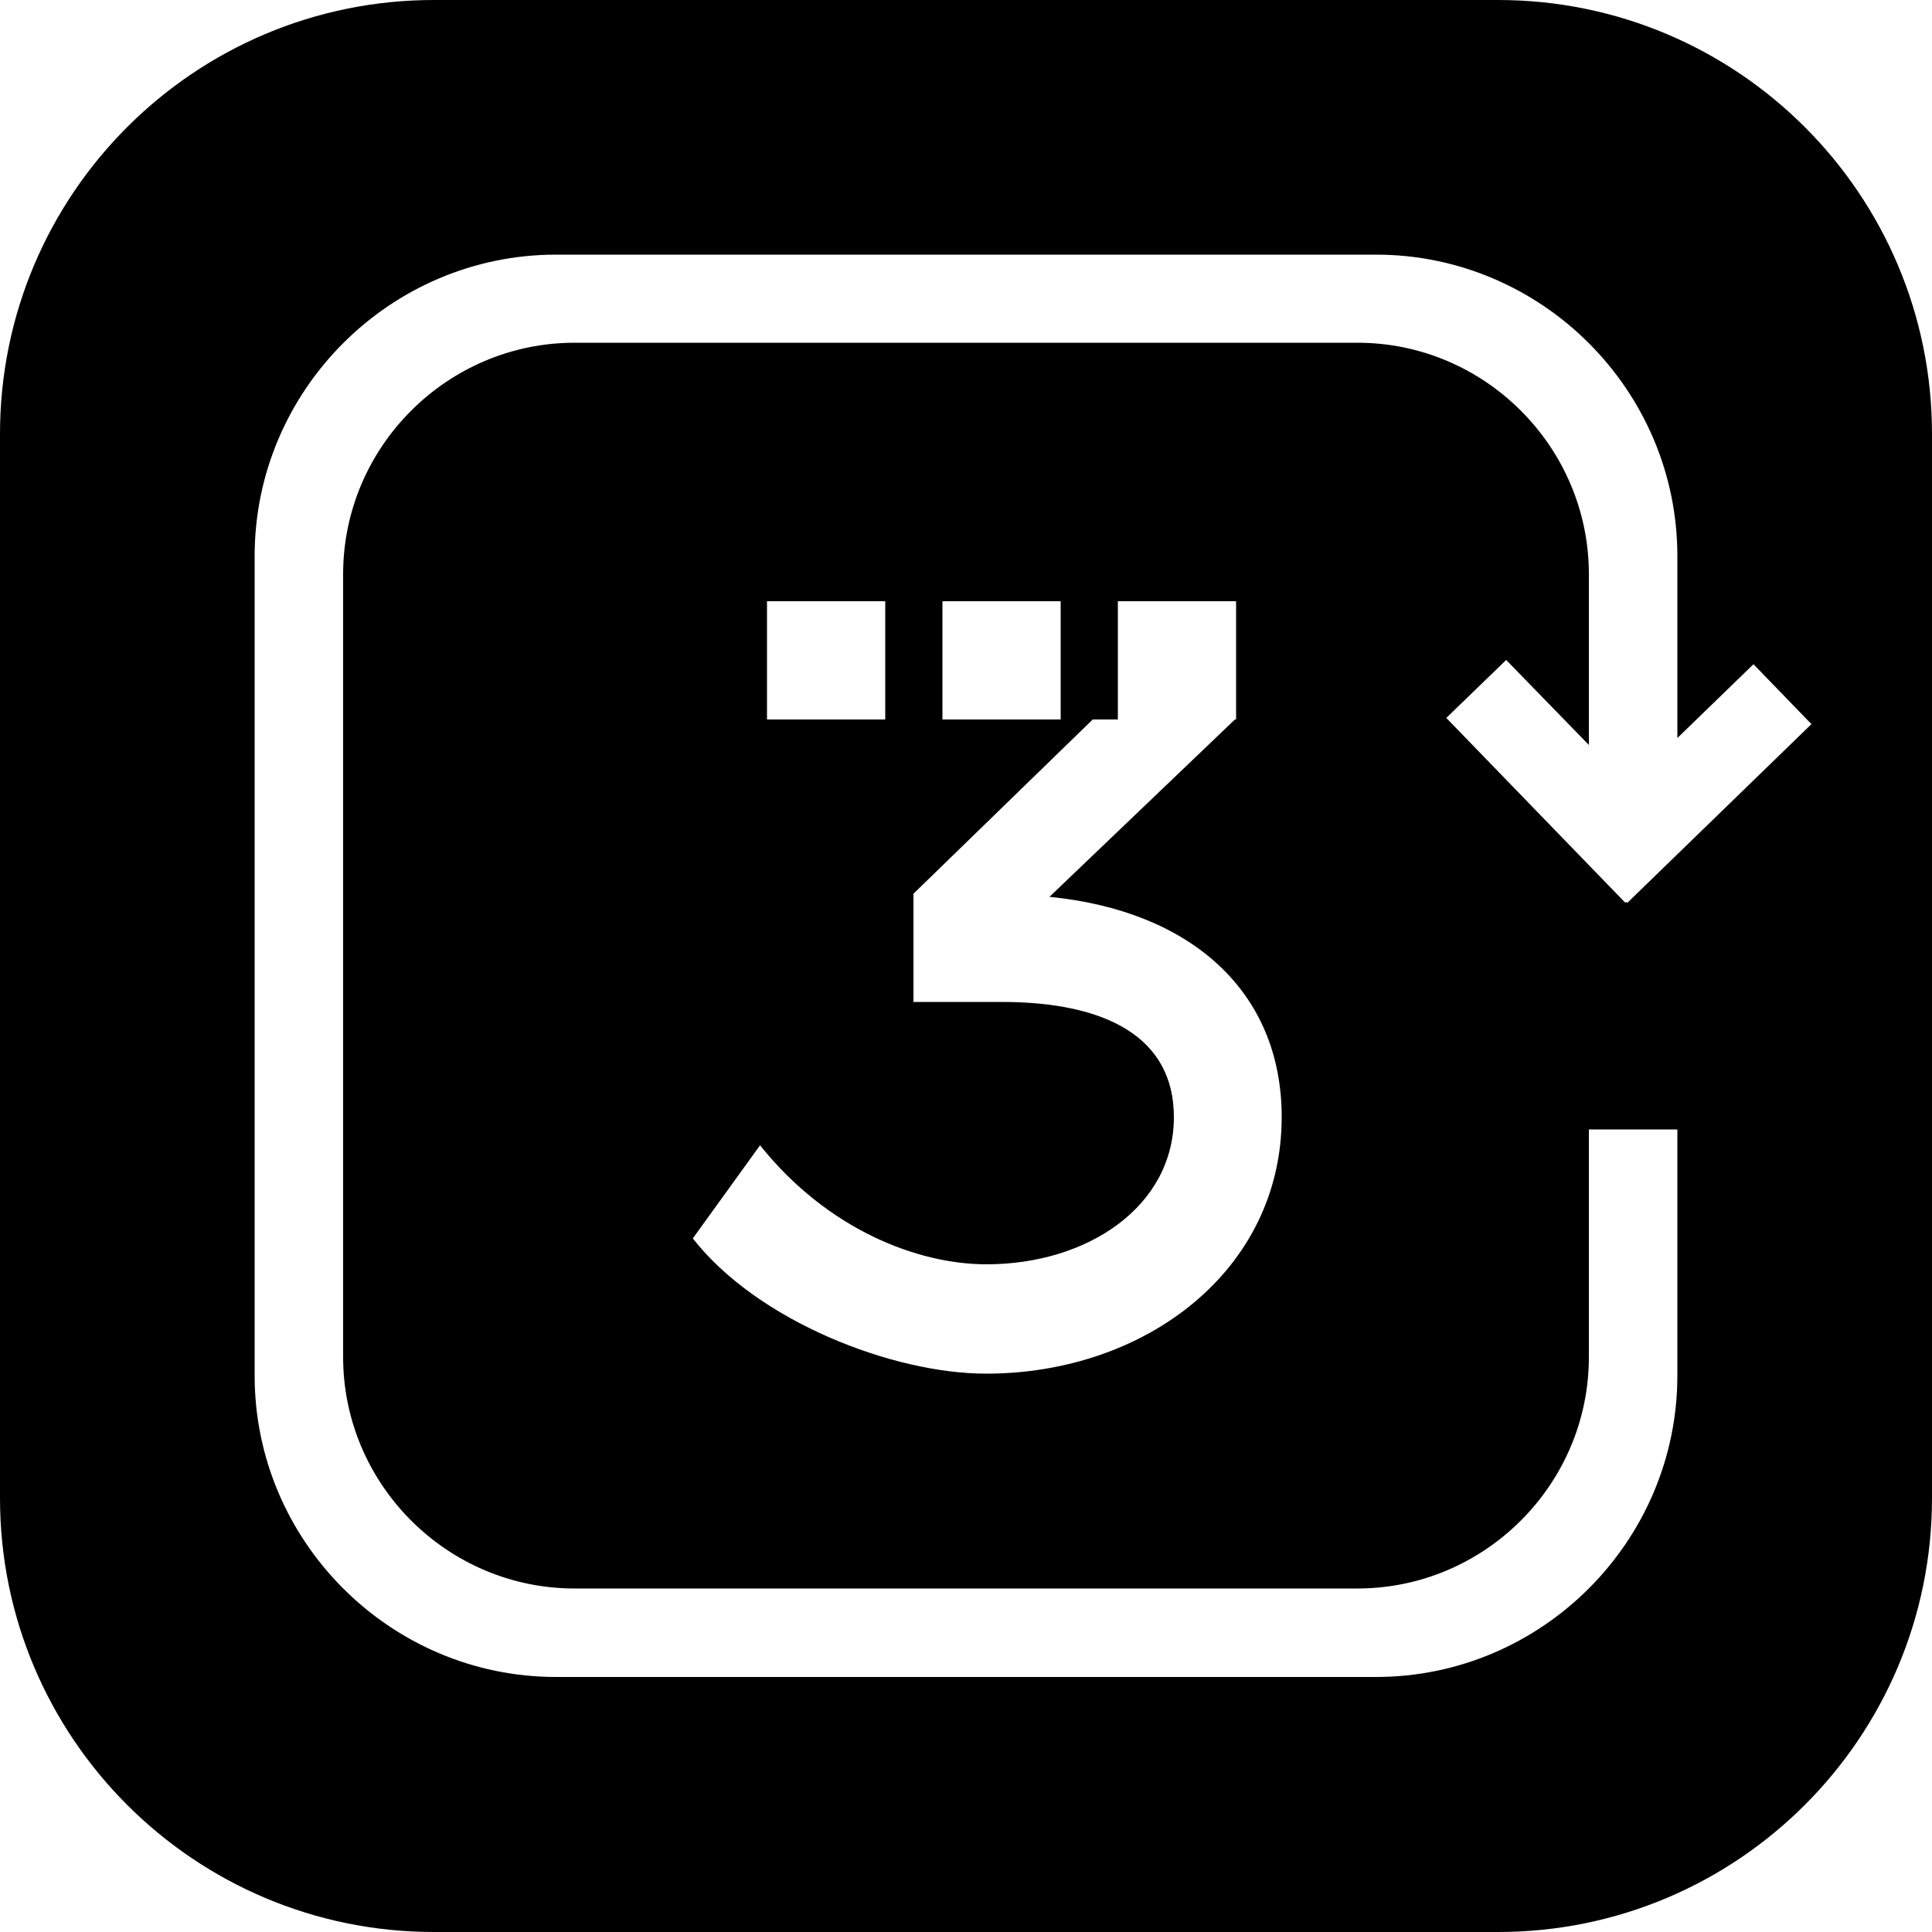<?xml version="1.0" encoding="utf-8"?>
<!-- Generator: Adobe Illustrator 21.0.2, SVG Export Plug-In . SVG Version: 6.00 Build 0)  -->
<svg version="1.1" id="Layer_1" xmlns="http://www.w3.org/2000/svg" xmlns:xlink="http://www.w3.org/1999/xlink" x="0px" y="0px"
	 viewBox="0 0 500 500" style="enable-background:new 0 0 500 500;" xml:space="preserve">
<style type="text/css">
	.st0{fill-rule:evenodd;clip-rule:evenodd;}
</style>
<g>
	<path class="st0" d="M387.7,0H112.3C50.3,0,0,50.3,0,112.3v275.4C0,449.7,50.3,500,112.3,500h275.4c62,0,112.3-50.3,112.3-112.3
		V112.3C500,50.3,449.7,0,387.7,0z M421.1,233.7l-0.2-0.3l-0.3,0.2l-46.3-47.8l15.5-15l21.4,22v-44.2c0-32.9-26.9-59.9-59.9-59.9
		H148.7c-32.9,0-59.9,26.9-59.9,59.9v202.6c0,32.9,26.9,59.9,59.9,59.9h202.6c32.9,0,59.9-26.9,59.9-59.9v-58.9h22.9v63.7
		c0,42.9-35.1,78-78,78H143.9c-42.9,0-78-35.1-78-78V143.9c0-42.9,35.1-78,78-78h212.2c42.9,0,78,35.1,78,78V191l19.7-19.1l15,15.5
		L421.1,233.7z M255.3,327.2c26.2,0,48.5-15,48.5-38.1c0-20.7-17.6-29.8-44.6-29.8h-22.8v-28l46.4-45.1h6.5v-28.5v-2.1h30.6v30.6
		h-0.3l-48,45.9c36.5,3.6,60.1,24.4,60.1,57c0,39.7-35.3,66.4-76.5,66.4c-24.1,0-59.1-13.5-75.9-35l17.4-24.1
		C214.3,318.4,237.7,327.2,255.3,327.2z M198.5,186.2v-28.5v-2.1h30.6v2.1v28.5H198.5z M243.9,186.2v-28.5v-2.1h30.6v2.1v28.5H243.9
		z"/>
</g>
</svg>

